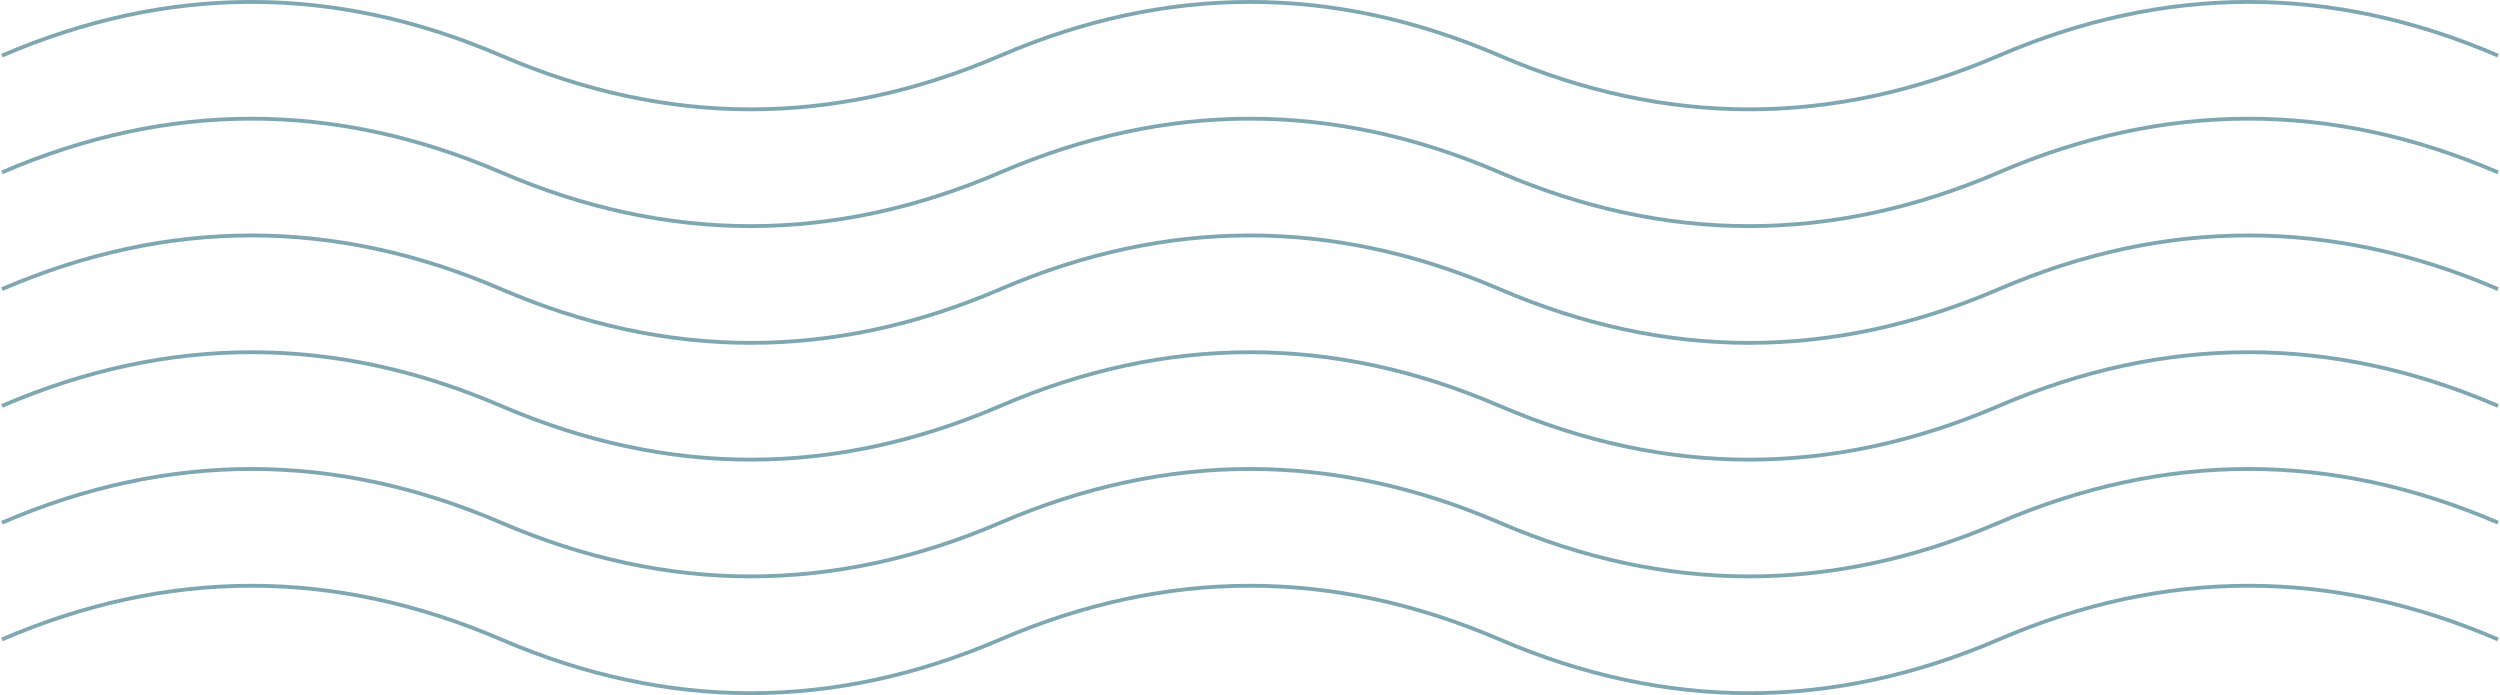 <svg width="1302" height="362" viewBox="0 0 1302 362" fill="none" xmlns="http://www.w3.org/2000/svg">
<path d="M1 211.405C87.667 174.108 174.333 174.108 261 211.405C347.667 248.703 434.333 248.703 521 211.405C607.667 174.108 694.333 174.108 781 211.405C867.667 248.703 954.333 248.703 1041 211.405C1127.67 174.108 1214.33 174.108 1301 211.405" stroke="#005066" stroke-opacity="0.5" stroke-width="2"/>
<path d="M1 28.973C87.667 -8.324 174.333 -8.324 261 28.973C347.667 66.27 434.333 66.27 521 28.973C607.667 -8.324 694.333 -8.324 781 28.973C867.667 66.27 954.333 66.27 1041 28.973C1127.67 -8.324 1214.33 -8.324 1301 28.973" stroke="#005066" stroke-opacity="0.5" stroke-width="2"/>
<path d="M1 333.027C87.667 295.73 174.333 295.73 261 333.027C347.667 370.324 434.333 370.324 521 333.027C607.667 295.73 694.333 295.73 781 333.027C867.667 370.324 954.333 370.324 1041 333.027C1127.67 295.73 1214.33 295.73 1301 333.027" stroke="#005066" stroke-opacity="0.5" stroke-width="2"/>
<path d="M1 150.595C87.667 113.297 174.333 113.297 261 150.595C347.667 187.892 434.333 187.892 521 150.595C607.667 113.297 694.333 113.297 781 150.595C867.667 187.892 954.333 187.892 1041 150.595C1127.67 113.297 1214.33 113.297 1301 150.595" stroke="#005066" stroke-opacity="0.5" stroke-width="2"/>
<path d="M1 272.216C87.667 234.919 174.333 234.919 261 272.216C347.667 309.513 434.333 309.513 521 272.216C607.667 234.919 694.333 234.919 781 272.216C867.667 309.513 954.333 309.513 1041 272.216C1127.67 234.919 1214.33 234.919 1301 272.216" stroke="#005066" stroke-opacity="0.5" stroke-width="2"/>
<path d="M1 89.784C87.667 52.486 174.333 52.486 261 89.784C347.667 127.081 434.333 127.081 521 89.784C607.667 52.486 694.333 52.486 781 89.784C867.667 127.081 954.333 127.081 1041 89.784C1127.67 52.486 1214.33 52.486 1301 89.784" stroke="#005066" stroke-opacity="0.5" stroke-width="2"/>
</svg>
